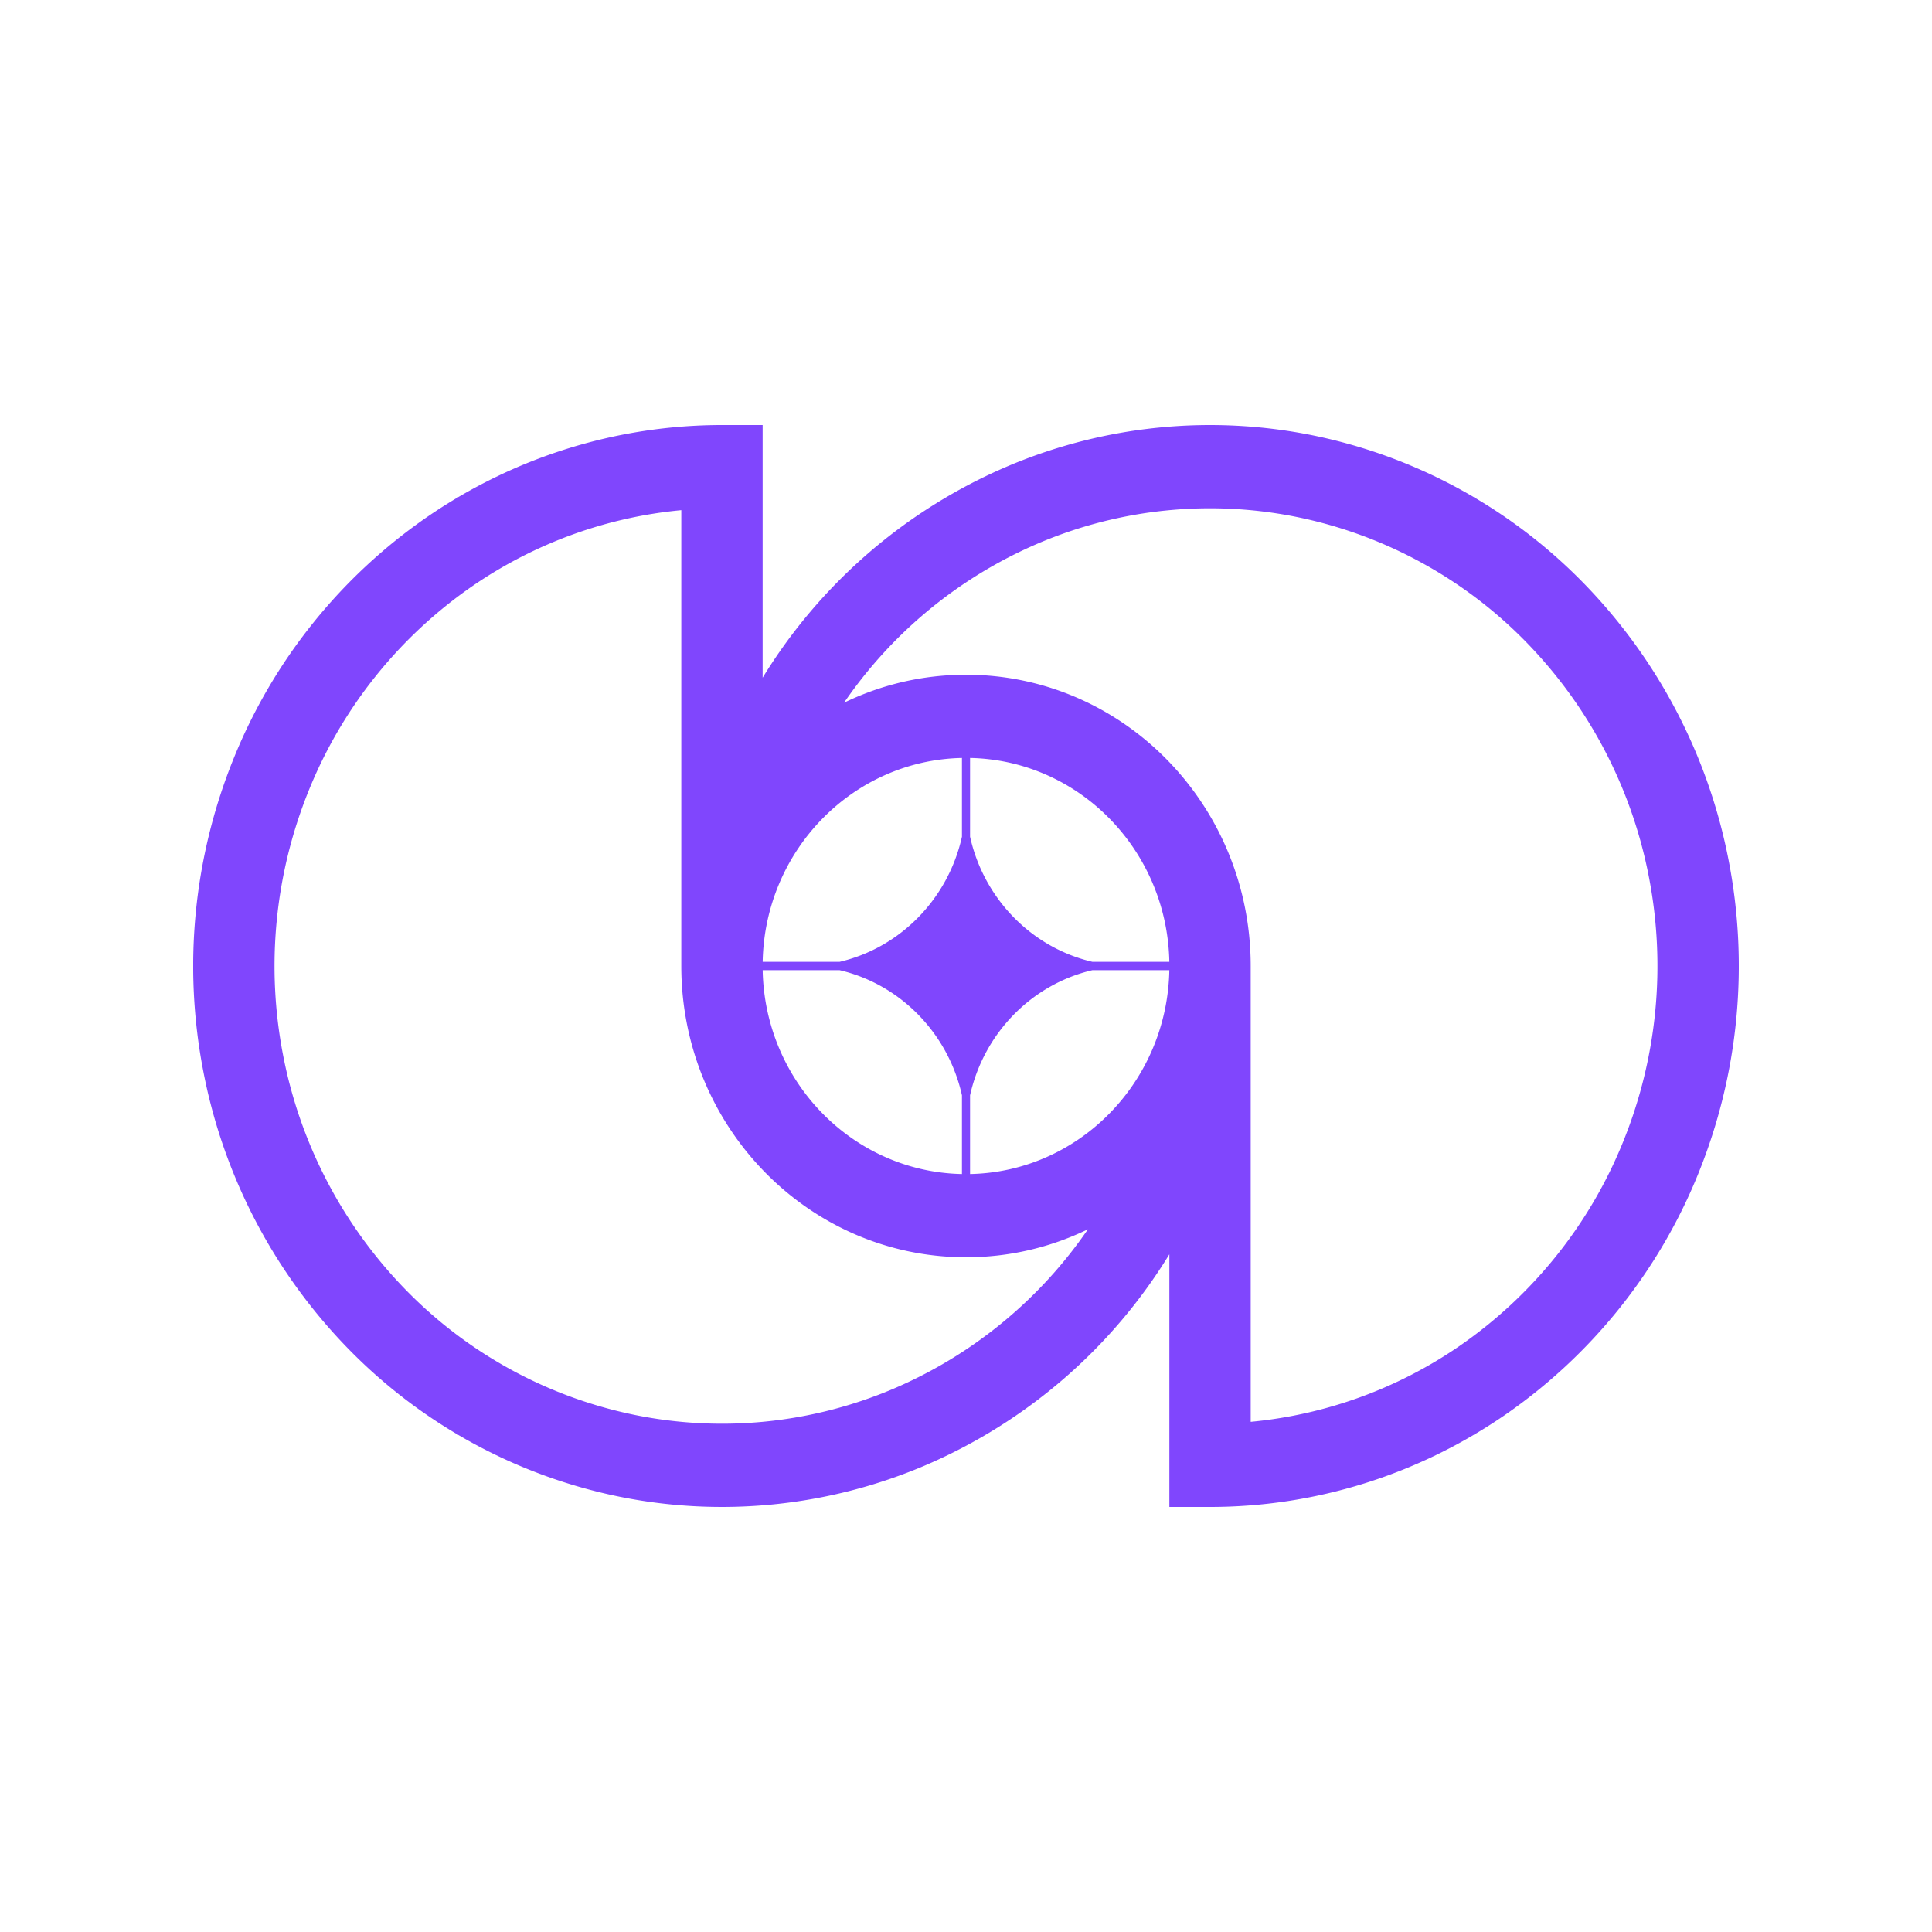 <svg viewBox="0 0 50 50" fill="none" xmlns="http://www.w3.org/2000/svg">
    <g clip-path="url(#prefix__clip0_5438_153054)">
        <path fill-rule="evenodd" clip-rule="evenodd"
            d="M6.042 19.642a14.3 14.3 0 00-.779 8.09A14.103 14.103 0 009.008 34.9a13.592 13.592 0 007.007 3.831c2.654.54 5.405.263 7.906-.797a13.757 13.757 0 006.342-5.473V39h1.053c2.706 0 5.352-.821 7.602-2.36a13.935 13.935 0 005.04-6.282 14.299 14.299 0 00.779-8.09 14.102 14.102 0 00-3.745-7.168 13.592 13.592 0 00-7.006-3.831 13.398 13.398 0 00-7.907.797 13.757 13.757 0 00-6.342 5.473V11h-1.053c-2.706 0-5.352.821-7.602 2.36a13.935 13.935 0 00-5.04 6.282zM17.632 25V13.203c-1.919.18-3.77.846-5.38 1.947a11.792 11.792 0 00-4.265 5.317 12.1 12.1 0 00-.66 6.844 11.934 11.934 0 003.17 6.066 11.501 11.501 0 005.928 3.241c2.246.458 4.575.223 6.69-.674a11.631 11.631 0 005.04-4.13 7.202 7.202 0 01-3.155.724c-4.07 0-7.368-3.375-7.368-7.538zm14.736 11.797V25c0-4.163-3.299-7.538-7.368-7.538-1.13 0-2.2.26-3.156.724a11.63 11.63 0 015.04-4.13 11.336 11.336 0 016.69-.674 11.501 11.501 0 015.93 3.242 11.933 11.933 0 013.168 6.065 12.1 12.1 0 01-.659 6.844 11.79 11.79 0 01-4.264 5.317 11.413 11.413 0 01-5.38 1.947zm-7.473-6.413c-2.823-.057-5.102-2.388-5.157-5.276h1.991c1.57.366 2.808 1.631 3.166 3.238v2.038zm.21 0c2.823-.057 5.102-2.388 5.157-5.276h-1.991c-1.571.366-2.808 1.631-3.166 3.238v2.038zm5.157-5.492c-.055-2.888-2.334-5.219-5.157-5.276v2.038c.358 1.607 1.595 2.872 3.166 3.238h1.991zm-5.367-5.276c-2.823.057-5.102 2.388-5.157 5.276h1.991c1.571-.366 2.808-1.631 3.166-3.238v-2.038z"
            fill="#8046FD" />
    </g>
    <defs>
        <clipPath id="prefix__clip0_5438_153054">
            <path fill="#fff" transform="translate(5 11)" d="M0 0h40v28H0z" />
        </clipPath>
    </defs>
</svg>